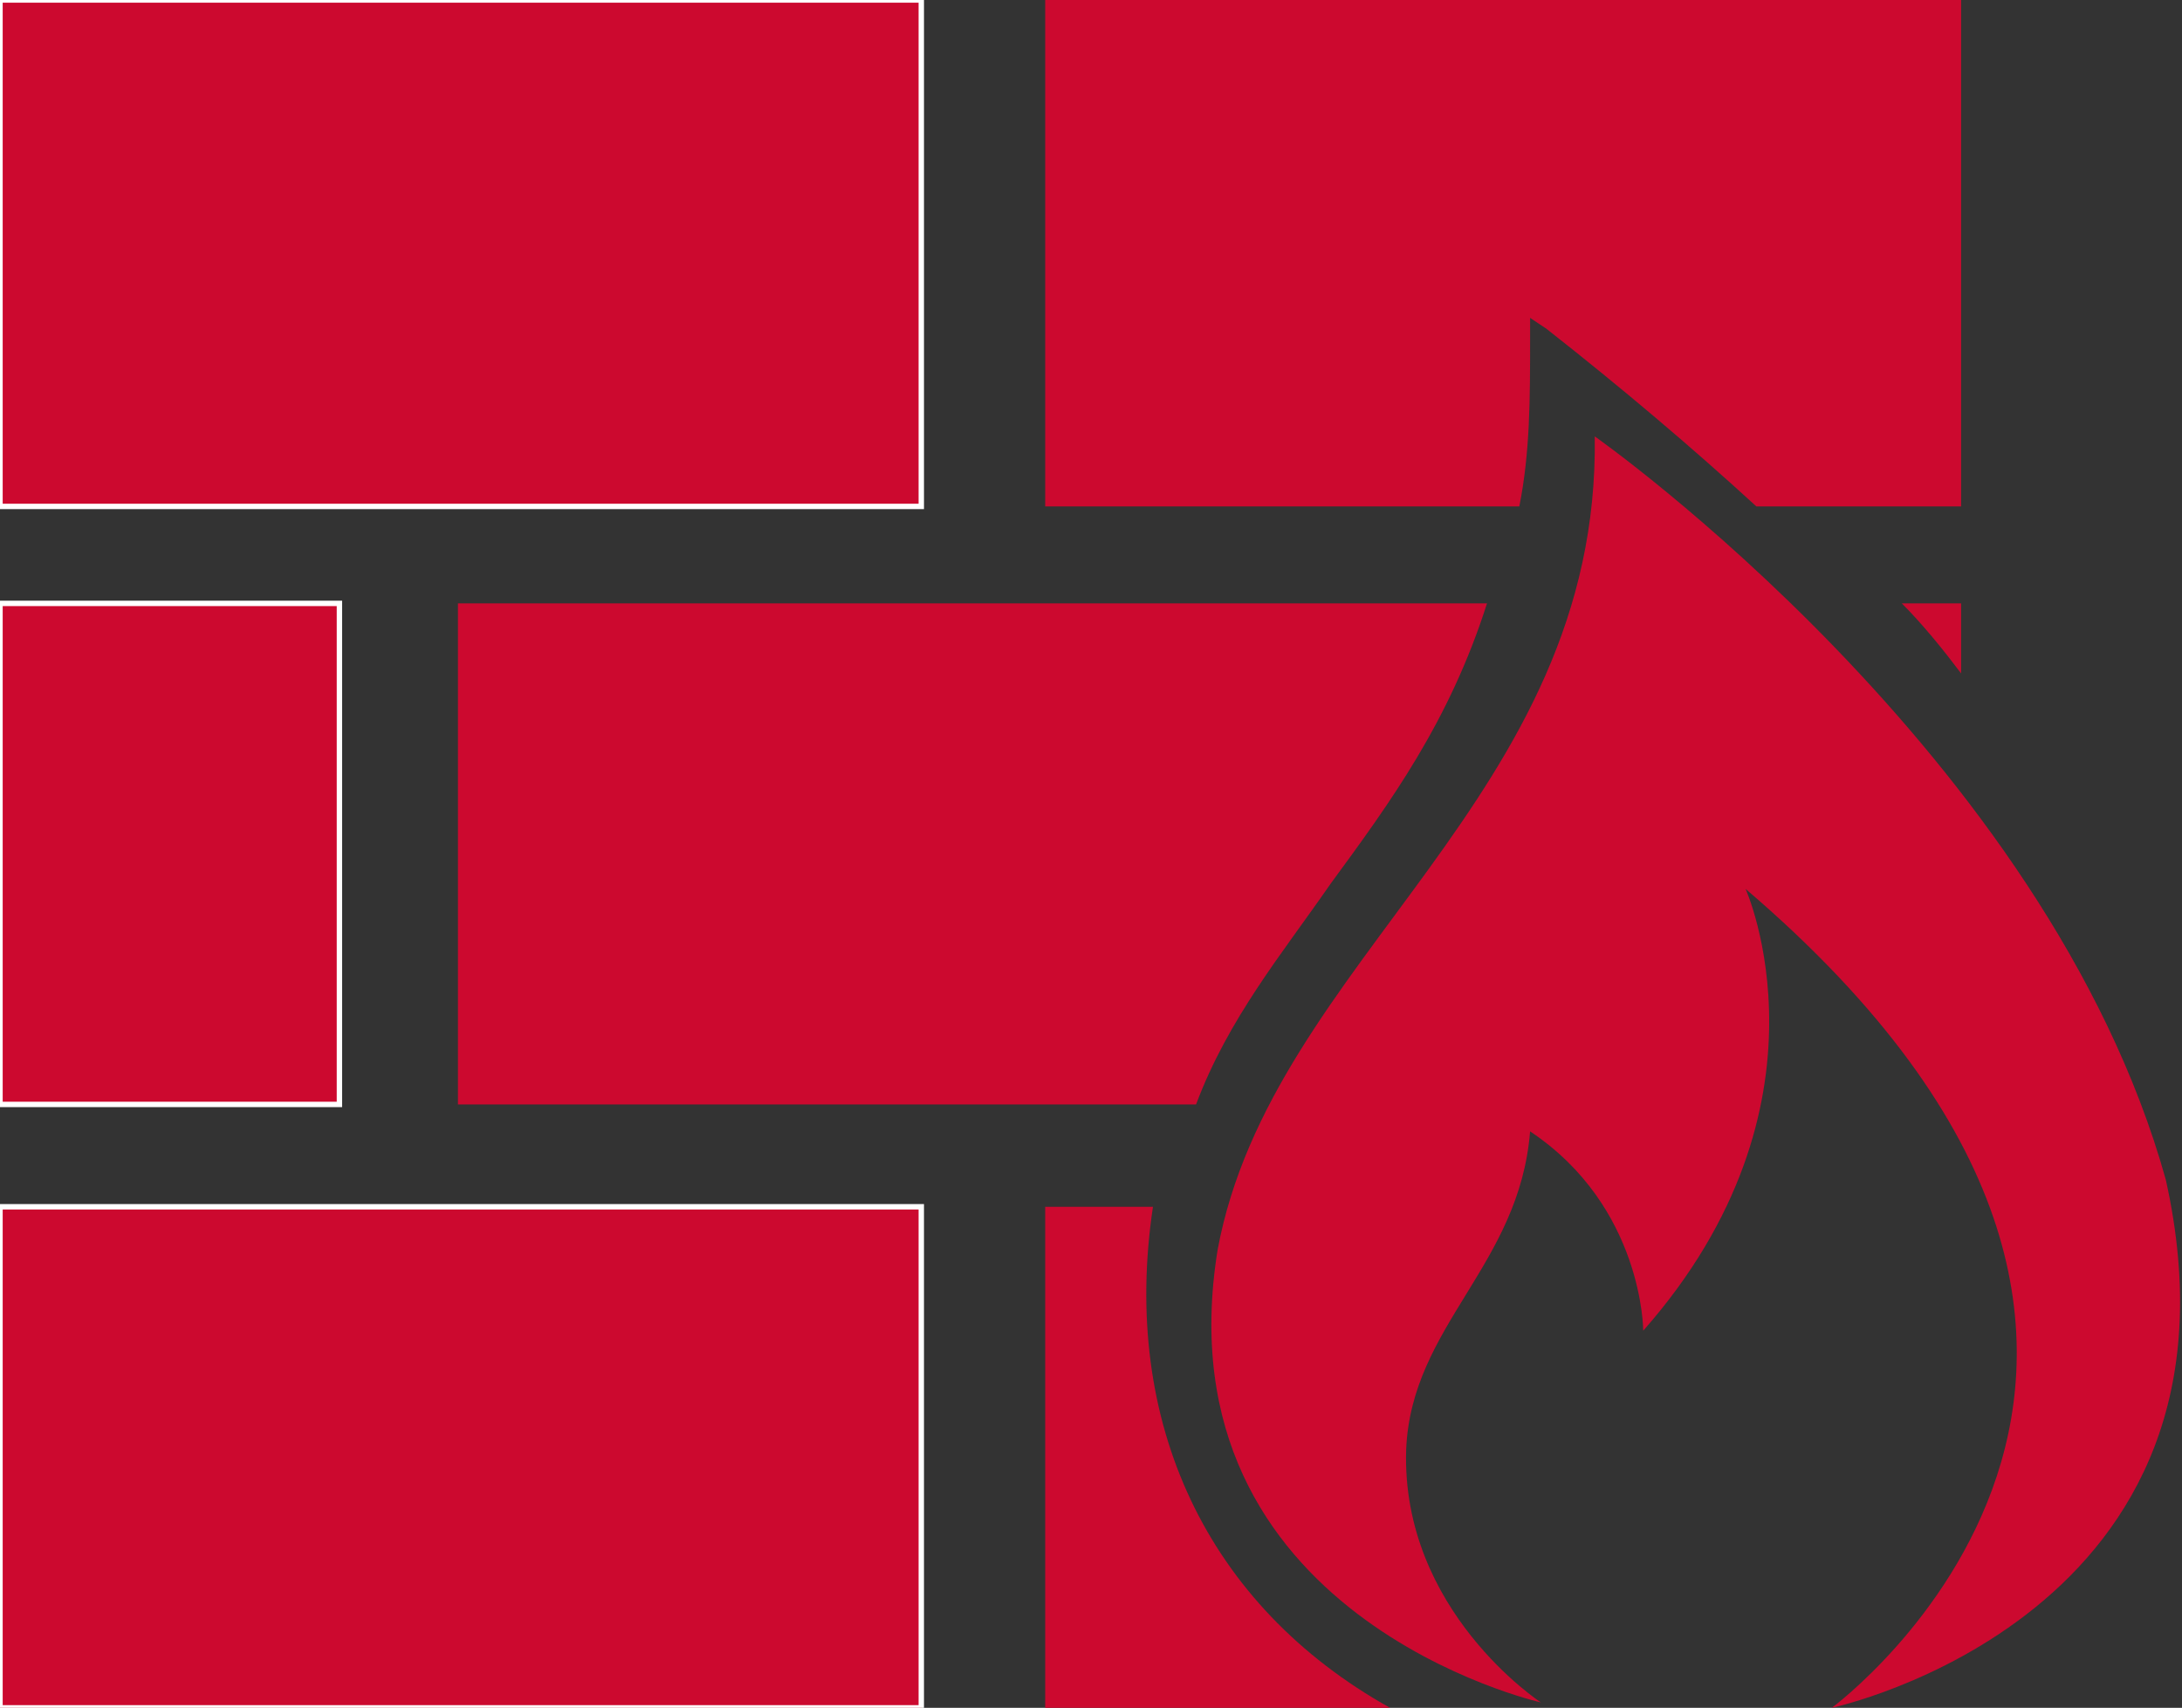 <?xml version="1.0"  encoding="UTF-8" standalone="no"?>
<svg version="1.1" xmlns="http://www.w3.org/2000/svg" xmlns:xlink="http://www.w3.org/1999/xlink" width="405" height="317">
<rect width="100%" height="100%" fill="#333333" stroke="none"/>
<g transform="translate(-83, -128)">
<path d="M 83,222 L 254,222 L 254,128 L 83,128 L 83,222 Z "  fill="#CC092F" stroke-width="1px" stroke="#FFFFFF" />
<path d="M 409,222 C 447,222 447,222 447,222 C 447,128 447,128 447,128 C 277,128 277,128 277,128 C 277,222 277,222 277,222 C 365,222 365,222 365,222 C 367,212 367,202 367,191 C 367,187 367,187 367,187 C 370,189 370,189 370,189 C 384,200 397,211 409,222 Z "  fill="#CC092F" stroke="none" />
<path d="M 447,240 C 436,240 436,240 436,240 C 440,244 444,249 447,253 Z "  fill="#CC092F" stroke="none" />
<path d="M 330,292 C 341,277 352,262 359,240 C 168,240 168,240 168,240 C 168,333 168,333 168,333 C 305,333 305,333 305,333 C 311,317 321,305 330,292 Z "  fill="#CC092F" stroke="none" />
<path d="M 83,333 L 146,333 L 146,240 L 83,240 L 83,333 Z "  fill="#CC092F" stroke-width="1px" stroke="#FFFFFF" />
<path d="M 254,352 L 83,352 L 83,445 L 254,445 L 254,352 Z "  fill="#CC092F" stroke-width="1px" stroke="#FFFFFF" />
<path d="M 297,352 C 277,352 277,352 277,352 C 277,445 277,445 277,445 C 341,445 341,445 341,445 C 307,426 291,392 297,352 Z "  fill="#CC092F" stroke="none" />
<path d="M 485,347 C 463,268 379,209 379,209 C 380,276 319,306 309,360 C 298,428 369,444 369,444 C 369,444 343,427 344,397 C 345,374 365,363 367,338 C 388,352 388,375 388,375 C 425,333 407,293 407,293 C 510,381 423,445 423,445 C 423,445 503,428 485,347 Z "  fill="#CC092F" stroke="none" />
</g>
</svg>

